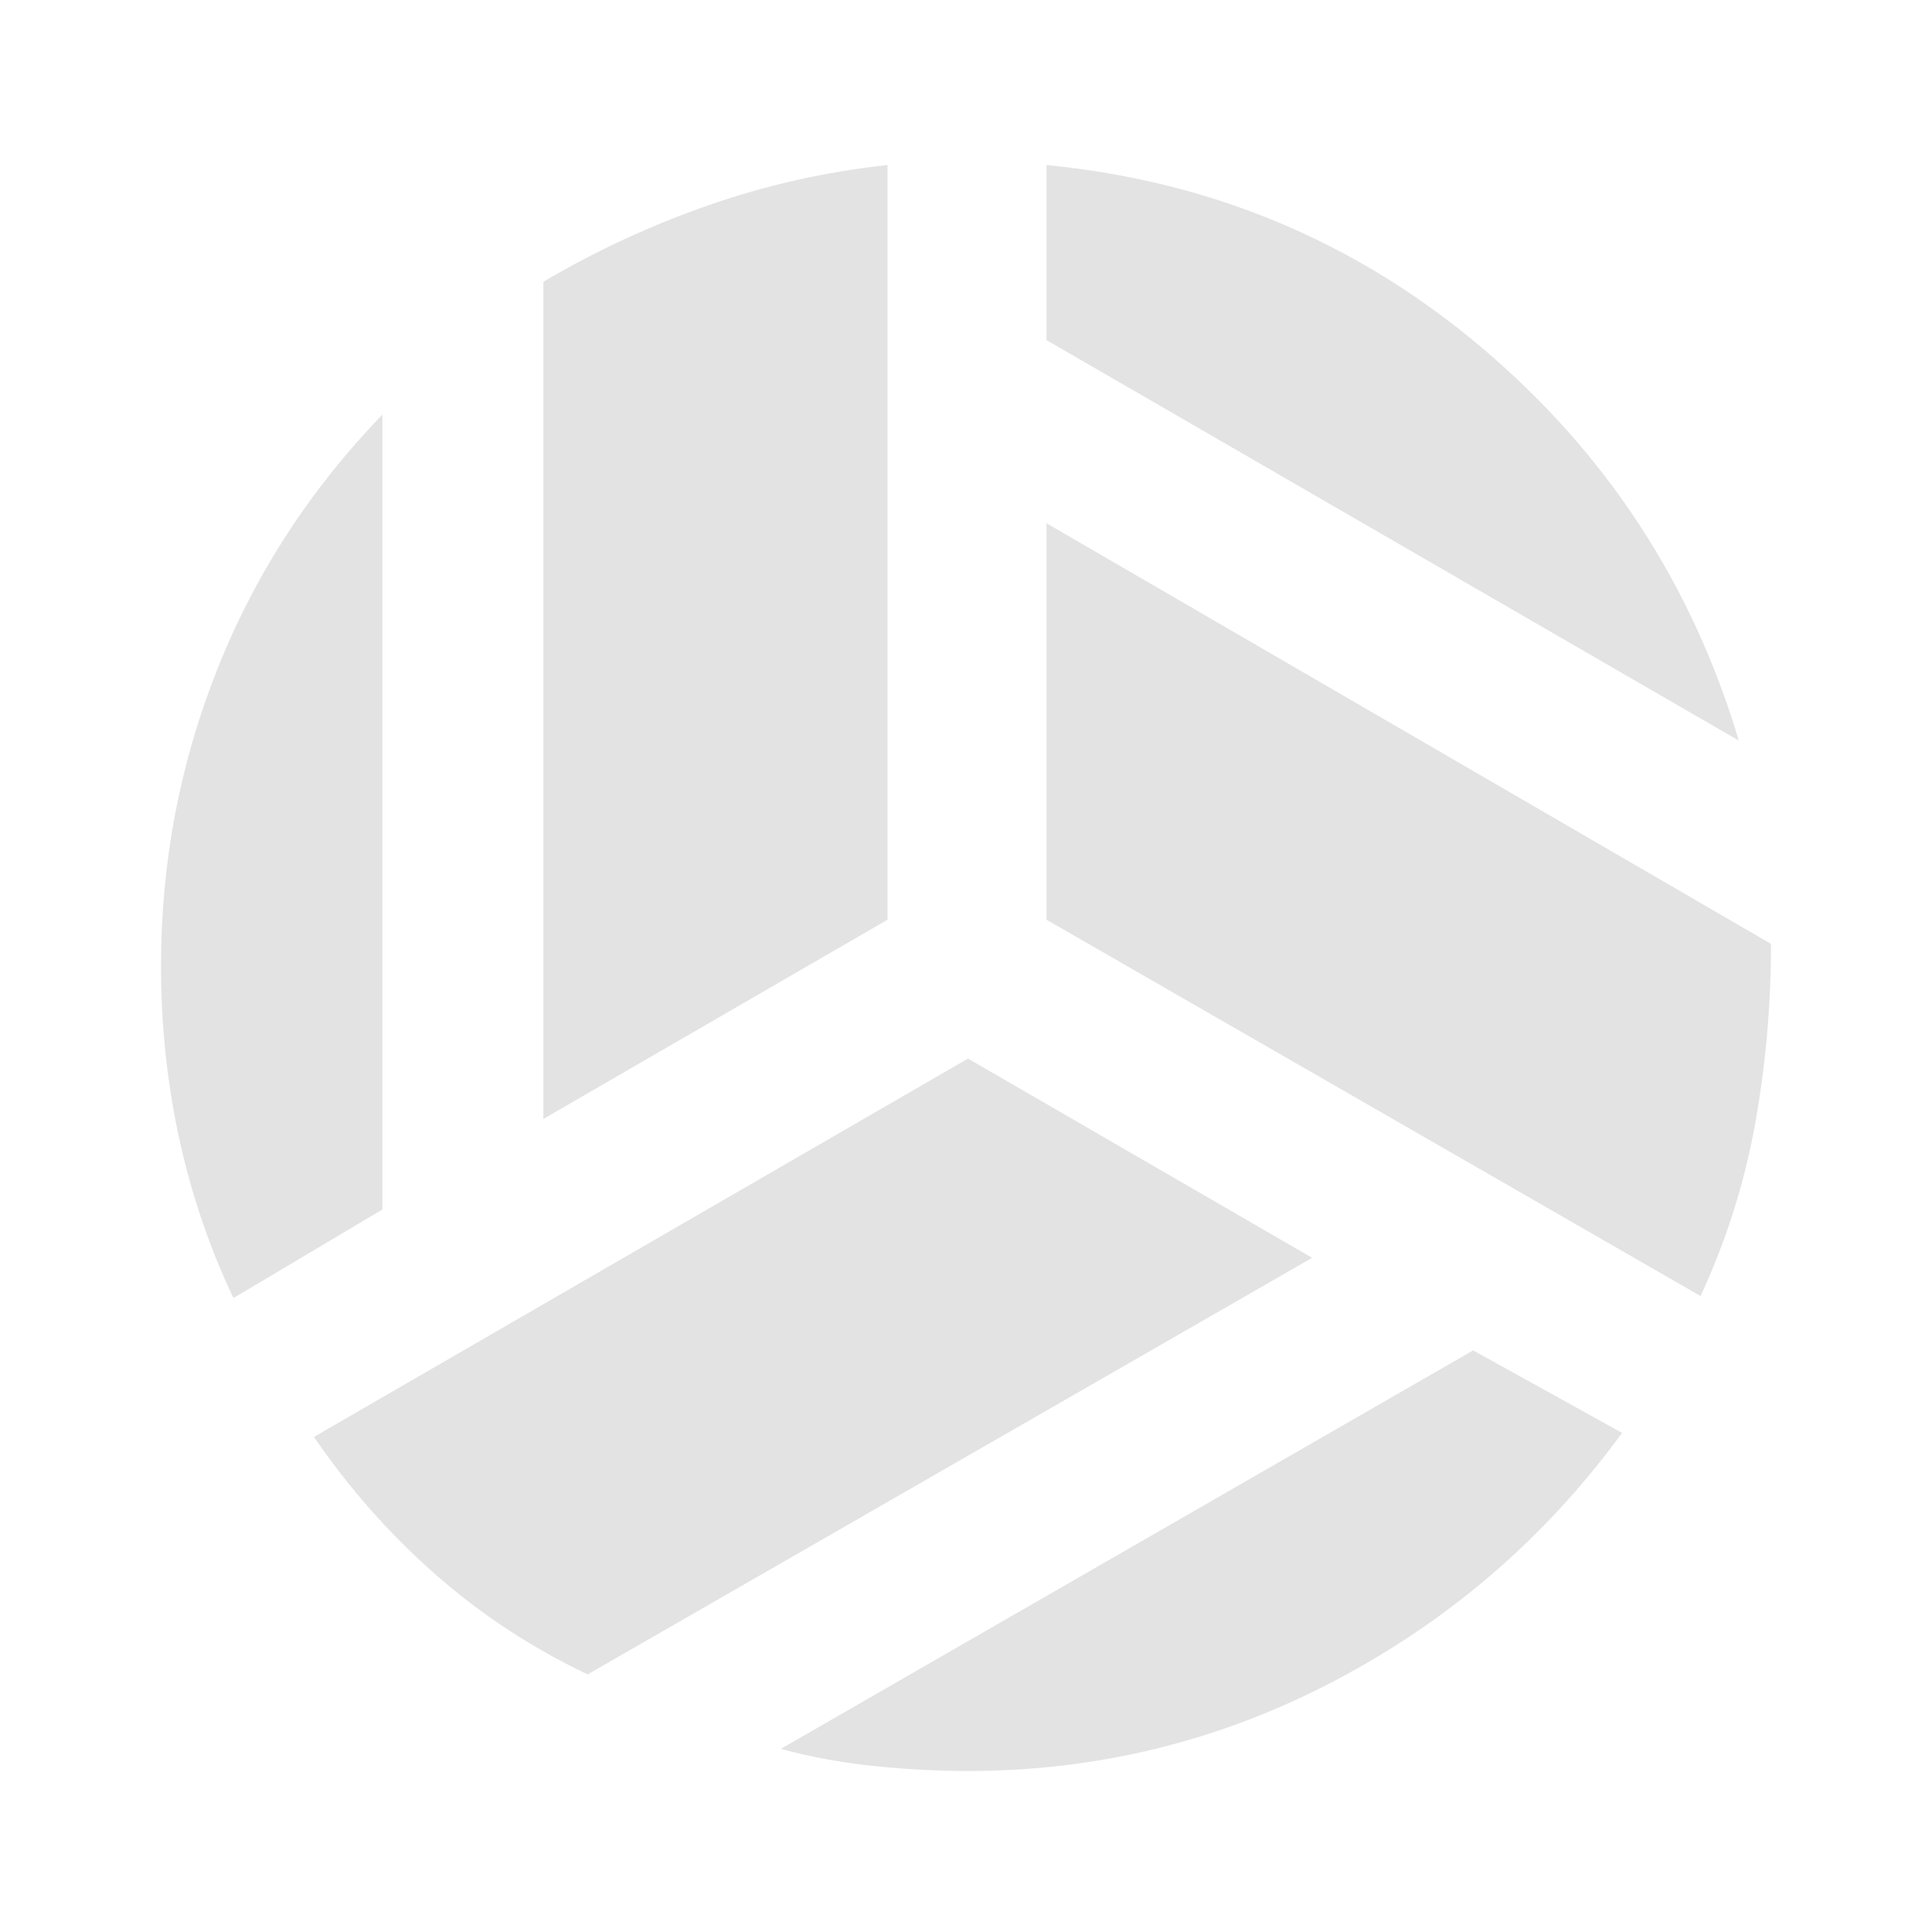 <svg xmlns="http://www.w3.org/2000/svg" height="24px" viewBox="0 -960 960 960" width="24px" fill="#e3e3e3"><path d="M864-592 520-791v-87q123 12 216 90.5T864-592ZM270-404v-416q39-23 82-38t89-20v375l-171 99Zm-154 89q-18-38-27-79.5T80-480q0-77 28-147.5T190-754v395l-74 44Zm176 187q-42-20-76-50t-60-68l325-188 171 99-360 207Zm189 48q-23 0-47-2.5T388-91l344-198 74 41q-57 78-142.5 123T481-80Zm364-236L520-503v-197l360 209q0 46-8 90t-27 85Z"/></svg>